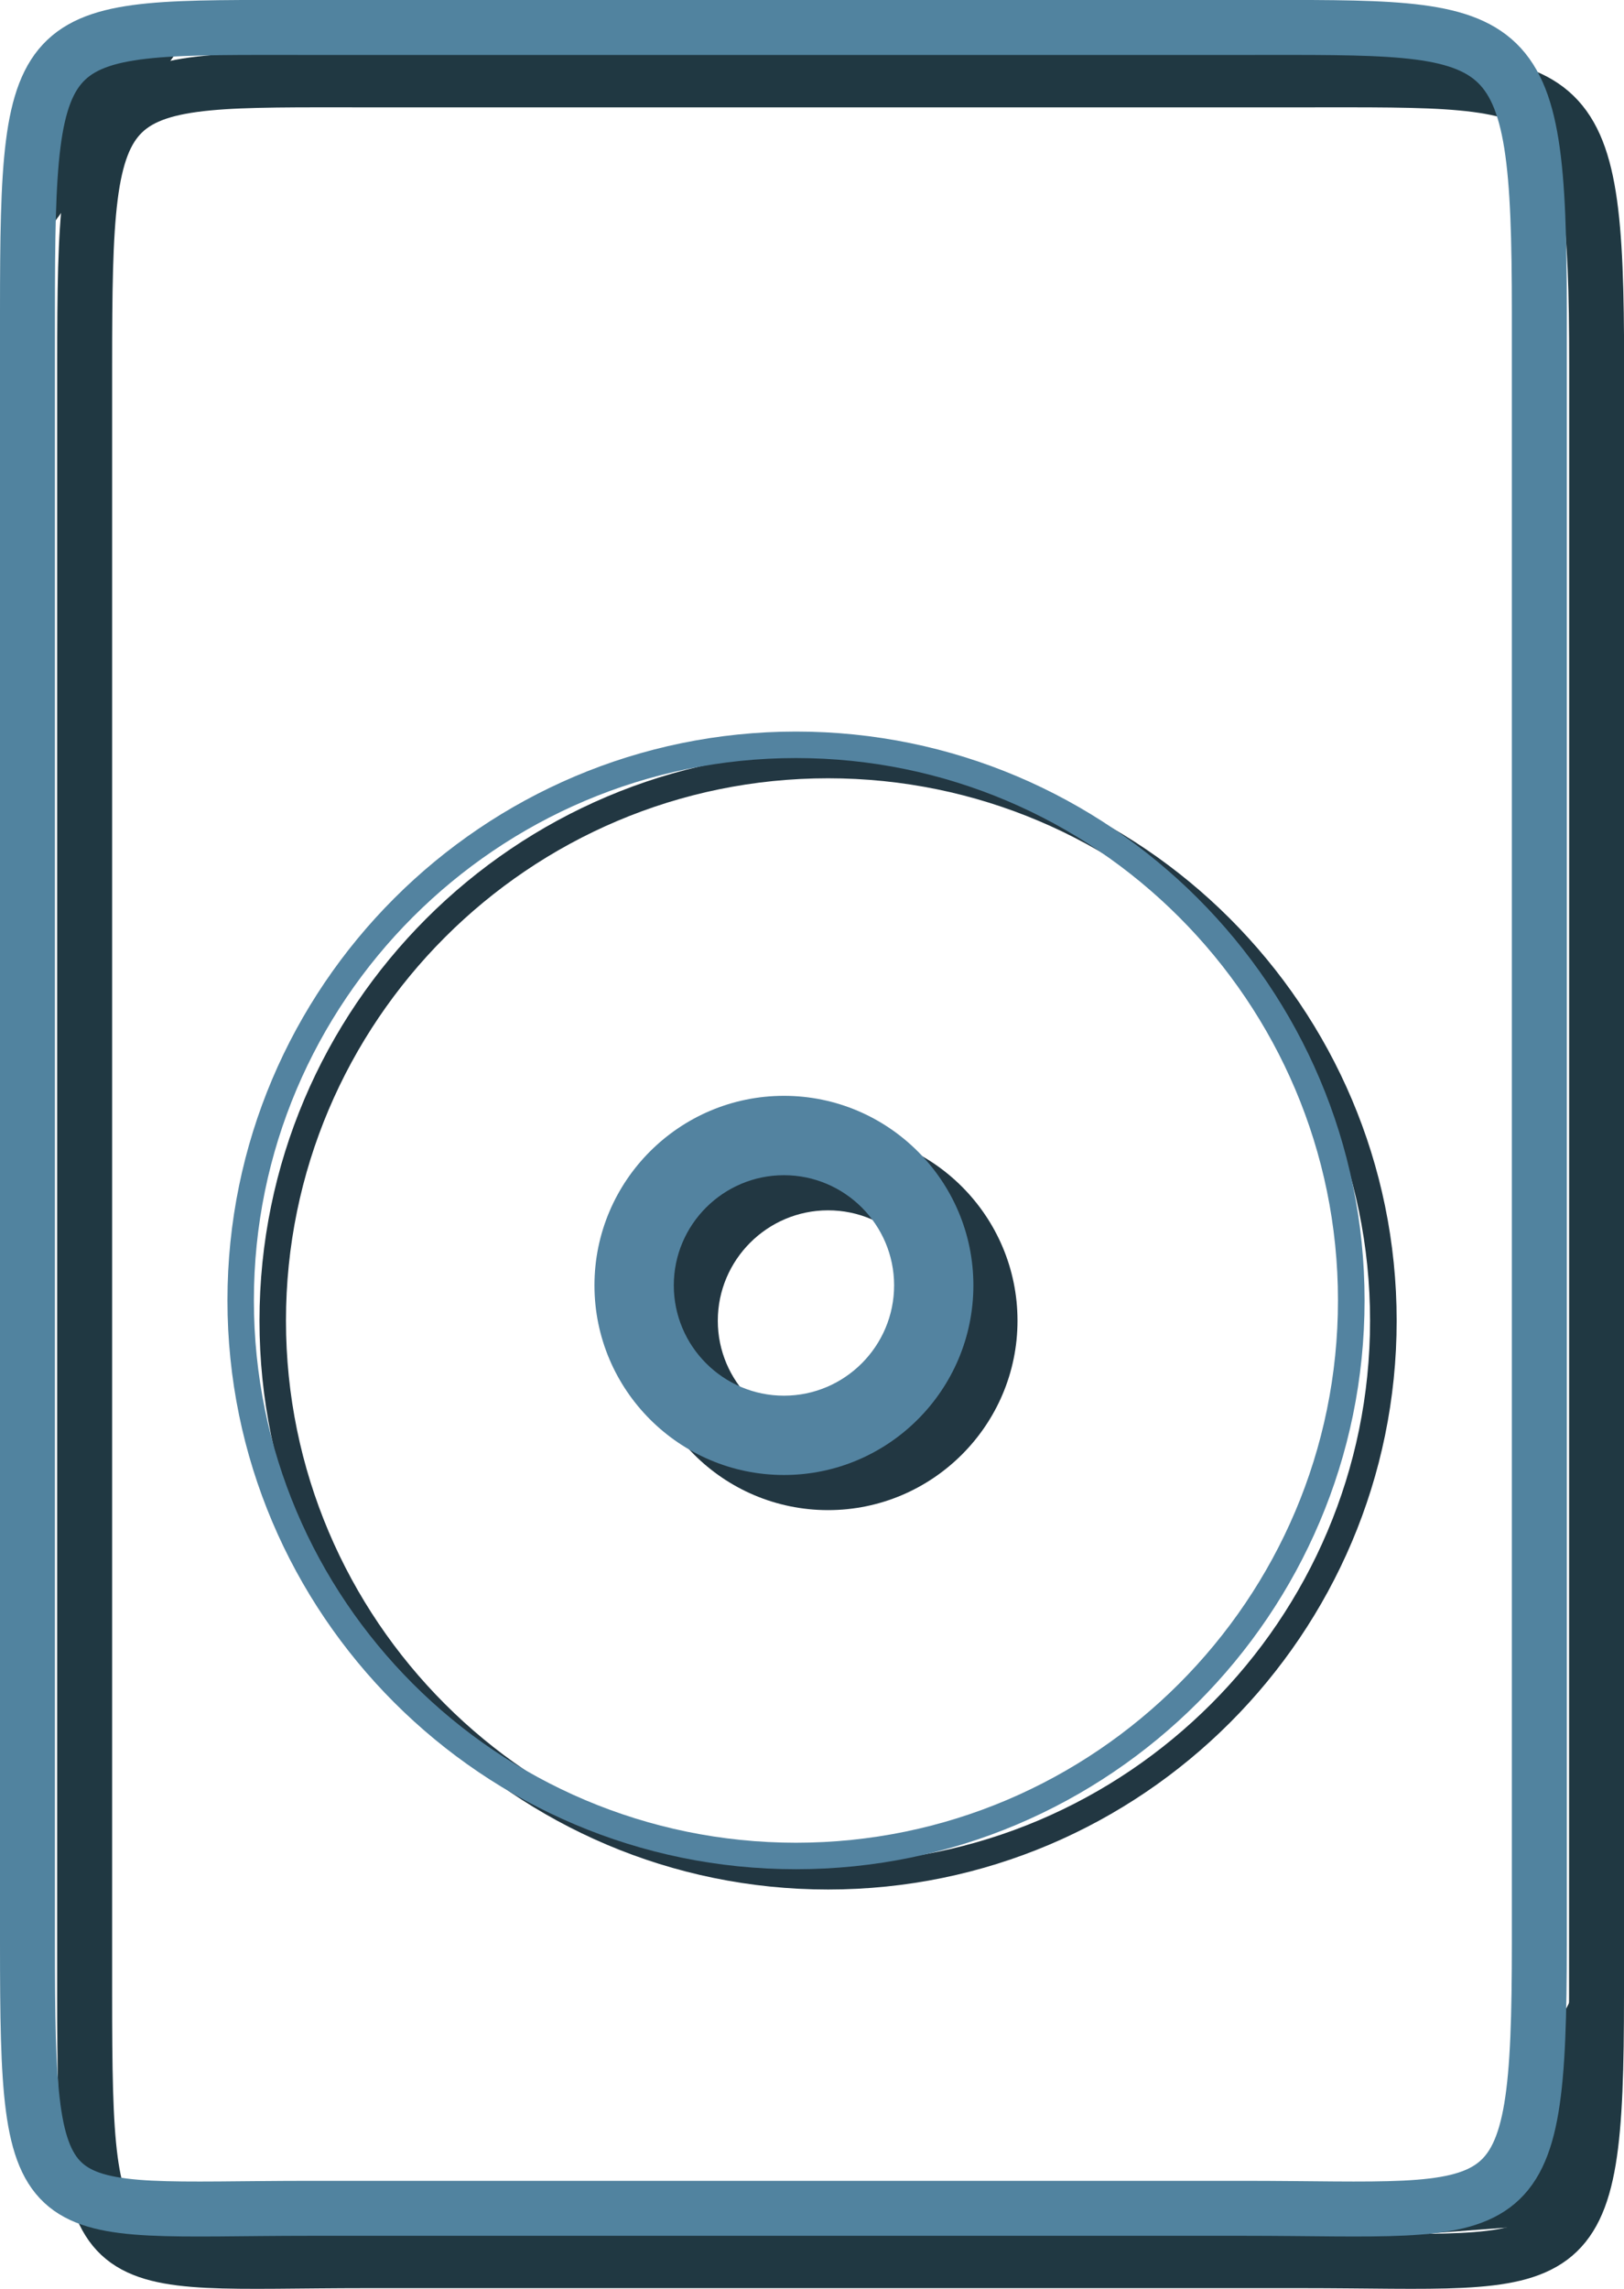 <?xml version="1.0" encoding="utf-8"?>
<!-- Generator: Adobe Illustrator 10.0, SVG Export Plug-In . SVG Version: 3.0.0 Build 76)  -->
<!DOCTYPE svg PUBLIC "-//W3C//DTD SVG 1.0//EN"    "http://www.w3.org/TR/2001/REC-SVG-20010904/DTD/svg10.dtd">
<svg 
	 xmlns:x="http://ns.adobe.com/Extensibility/1.0/" xmlns:i="http://ns.adobe.com/AdobeIllustrator/10.0/" xmlns:graph="http://ns.adobe.com/Graphs/1.0/" i:viewOrigin="9.6128 44.0703" i:rulerOrigin="0 0" i:pageBounds="0 48 48 0"
	 xmlns="http://www.w3.org/2000/svg" xmlns:xlink="http://www.w3.org/1999/xlink" xmlns:a="http://ns.adobe.com/AdobeSVGViewerExtensions/3.0/"
	 width="29.559" height="41.639" viewBox="0 0 29.559 41.639" overflow="visible" enable-background="new 0 0 29.559 41.639"
	 xml:space="preserve">
	<g id="Layer_1" i:layer="yes" i:dimmedPercent="50" i:rgbTrio="#4F008000FFFF">
		<g i:knockout="Off">
			<path i:knockout="Off" fill="#203842" d="M28.247,37.063l-0.598,2.392l-2.791,1.264l3.521-0.266l0.531-4.719L28.247,37.063z"/>
			<g i:knockout="Off">
				<path i:knockout="Off" fill="#203842" d="M0.701,1.214L0.635,4.537l3.058-4.253L0.769,0.948"/>
				<path i:knockout="Off" fill="none" stroke="#203842" d="M29.059,36.289c0,5.342-0.428,4.838-5.389,4.838H6.674
					c-4.962,0-5.133,0.506-5.133-4.838V6.637c0-5.343,0.172-5.184,5.133-5.184h16.995c4.963,0,5.392-0.159,5.392,5.184
					L29.059,36.289z"/>
				<path i:knockout="Off" fill="none" stroke="#51839F" d="M28.018,35.336c0,5.343-0.428,4.839-5.389,4.839H5.633
					c-4.962,0-5.133,0.506-5.133-4.839V5.684C0.5,0.34,0.672,0.5,5.633,0.5h16.995c4.963,0,5.39-0.16,5.39,5.184L28.018,35.336z"/>
			</g>
		</g>
		<g i:knockout="Off">
			<path i:knockout="Off" fill="#223742" d="M4.723,24.027c0,5.705,4.642,10.348,10.349,10.348c5.706,0,10.349-4.643,10.349-10.348
				c0-5.707-4.643-10.35-10.349-10.35C9.365,13.679,4.723,18.321,4.723,24.027z M5.205,24.027c0-5.442,4.426-9.868,9.867-9.868
				c5.44,0,9.865,4.426,9.865,9.868c0,5.438-4.425,9.865-9.865,9.865C9.631,33.893,5.205,29.467,5.205,24.027z"/>
			<path i:knockout="Off" fill="#223742" d="M11.622,24.027c0,1.899,1.547,3.446,3.45,3.446c1.9,0,3.448-1.547,3.448-3.446
				c0-1.902-1.547-3.45-3.448-3.45C13.169,20.577,11.622,22.125,11.622,24.027z M13.065,24.027c0-1.106,0.901-2.008,2.007-2.008
				c1.106,0,2.005,0.9,2.005,2.008c0,1.104-0.897,2.004-2.005,2.004C13.966,26.031,13.065,25.133,13.065,24.027z"/>
			<path i:knockout="Off" fill="#5383A0" d="M4.14,23.657c0,5.708,4.642,10.349,10.348,10.349c5.706,0,10.349-4.641,10.349-10.349
				c0-5.706-4.643-10.348-10.349-10.348C8.782,13.31,4.14,17.952,4.14,23.657z M4.621,23.657c0-5.44,4.426-9.866,9.867-9.866
				c5.441,0,9.865,4.426,9.865,9.866s-4.425,9.867-9.865,9.867C9.048,33.524,4.621,29.099,4.621,23.657z"/>
			<path i:knockout="Off" fill="#5383A0" d="M10.82,23.384c0,1.902,1.547,3.45,3.449,3.45c1.901,0,3.448-1.548,3.448-3.45
				c0-1.899-1.547-3.448-3.448-3.448C12.367,19.936,10.82,21.483,10.82,23.384z M12.264,23.384c0-1.104,0.899-2.004,2.005-2.004
				c1.105,0,2.005,0.899,2.005,2.004c0,1.105-0.899,2.007-2.005,2.007S12.264,24.489,12.264,23.384z"/>
		</g>
	</g>
</svg>
